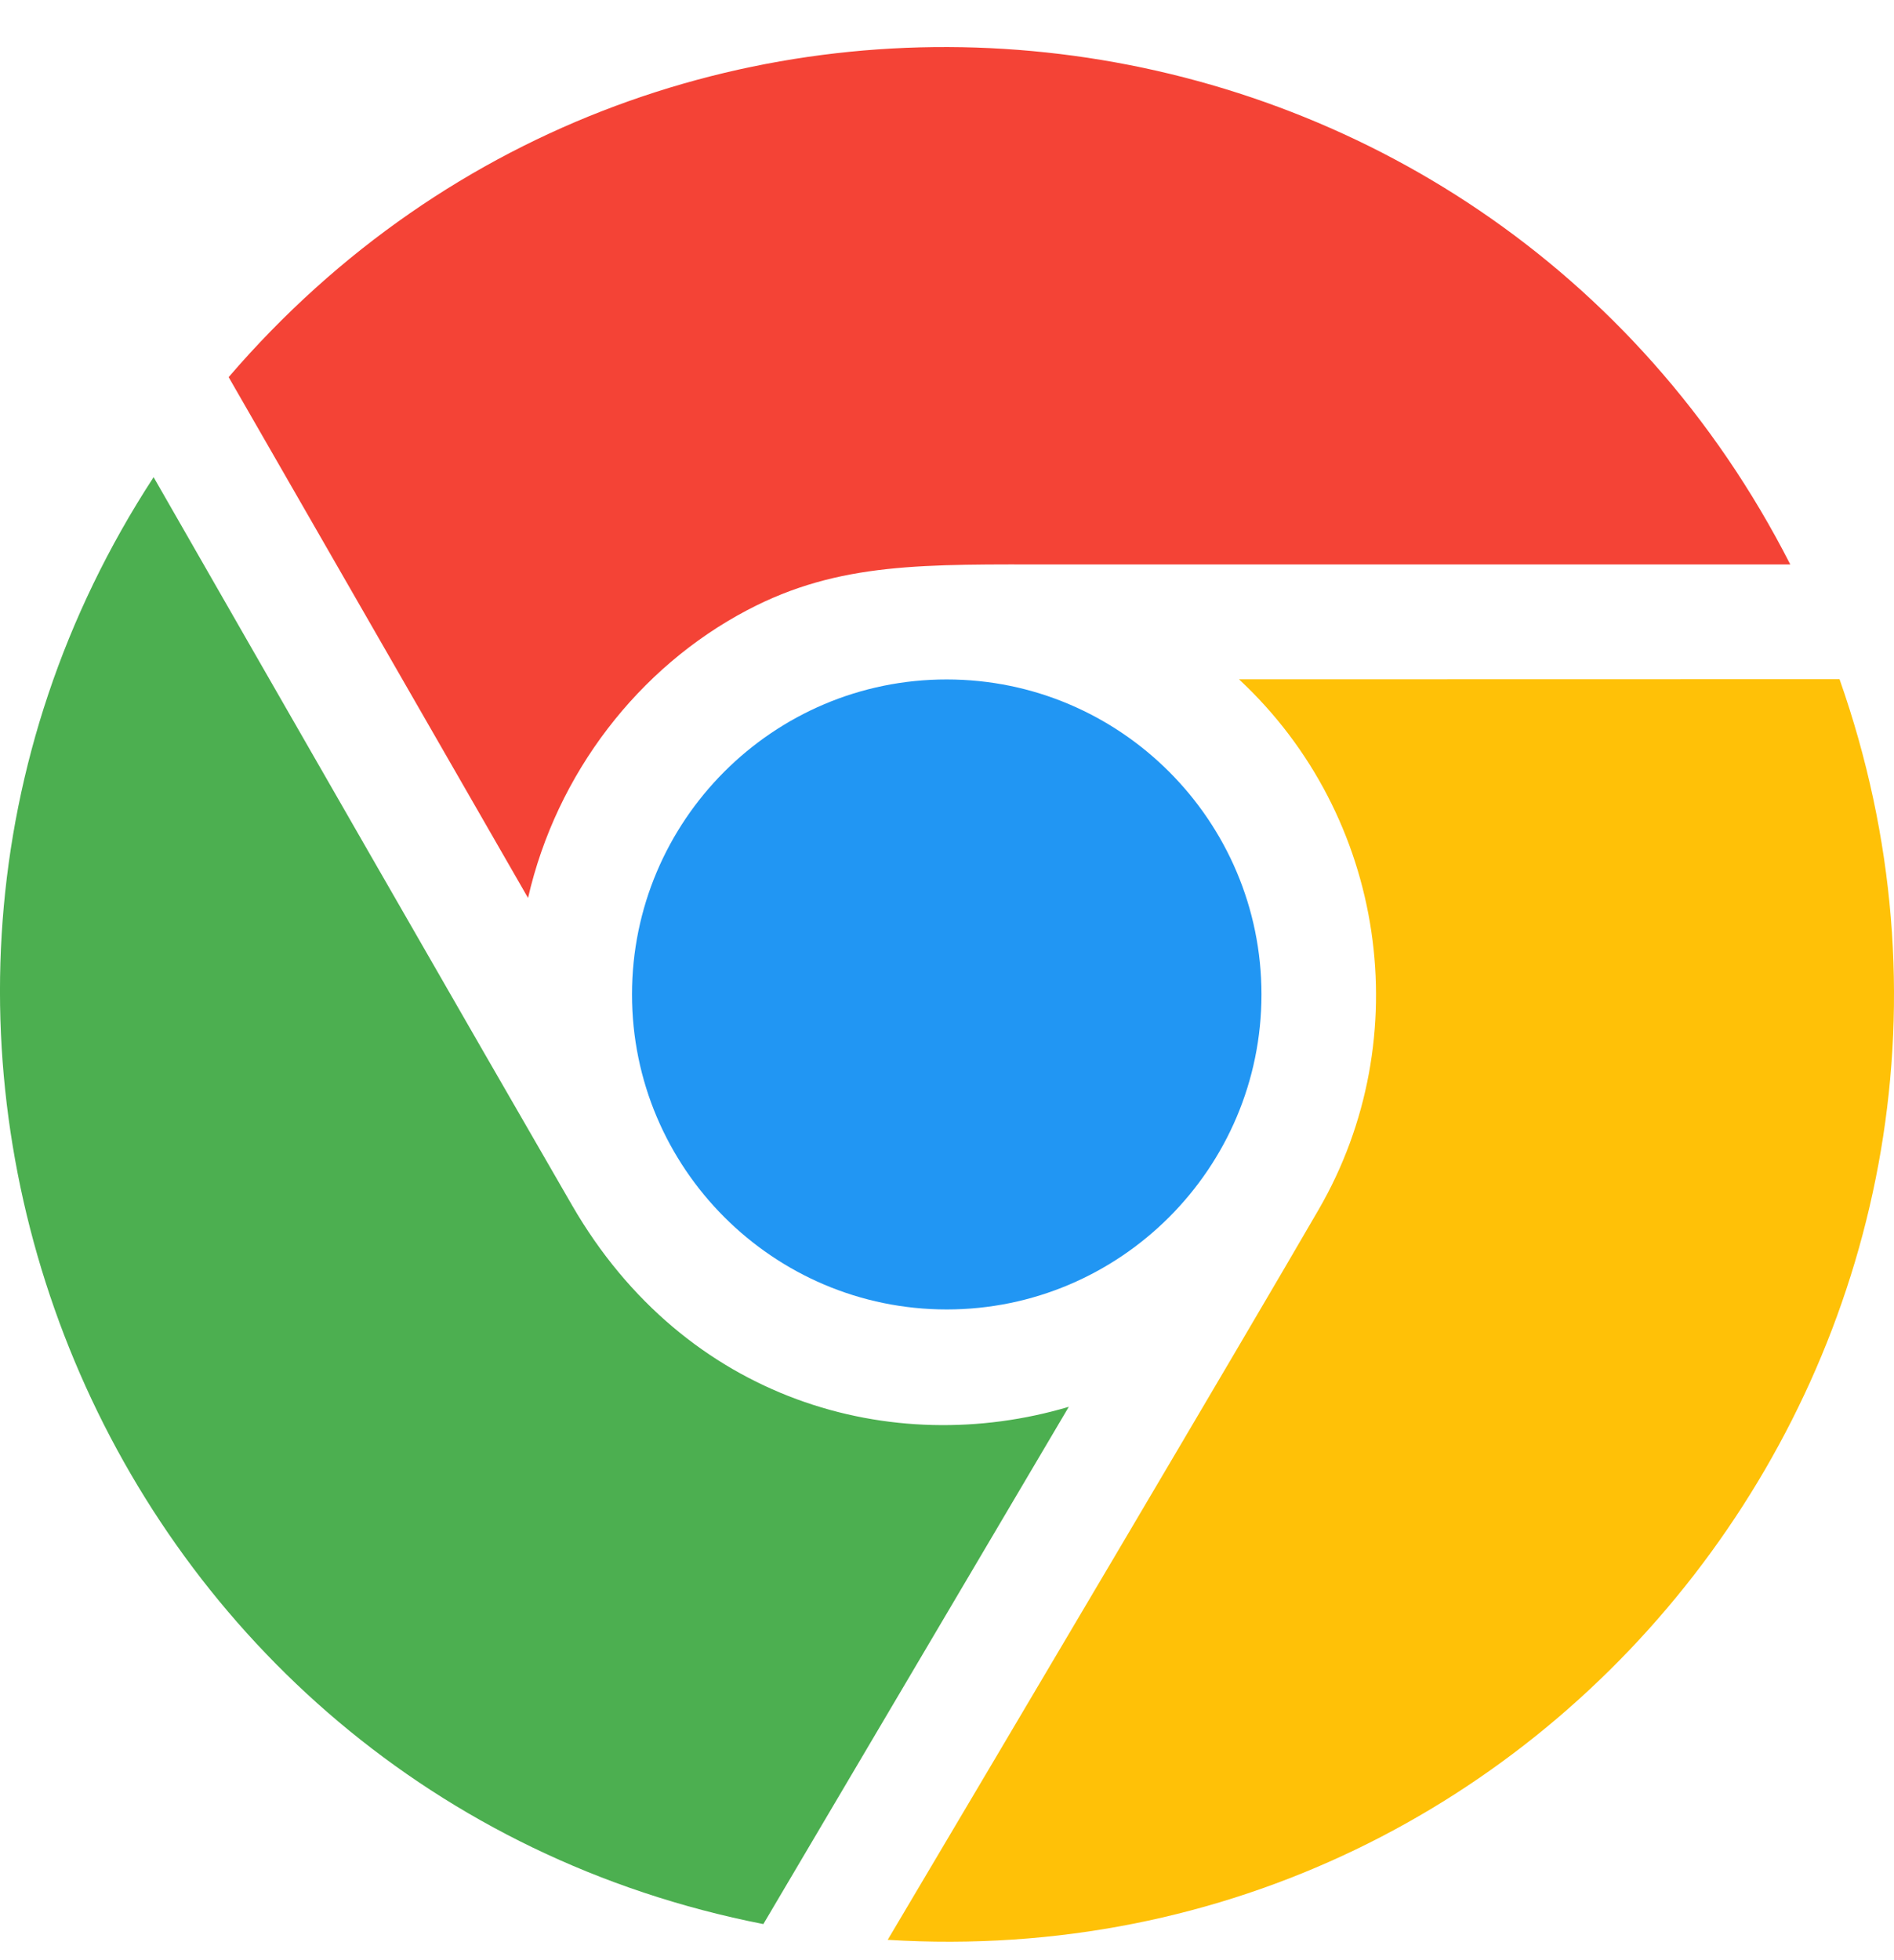<svg width="29" height="30" viewBox="0 0 29 30" fill="none" xmlns="http://www.w3.org/2000/svg">
<path d="M3.501 5.772C10.242 -2.073 22.741 -0.525 27.412 8.639C24.122 8.641 18.973 8.637 16.183 8.639C14.161 8.639 12.854 8.594 11.44 9.339C9.778 10.214 8.522 11.836 8.085 13.743L3.501 5.772Z" fill="#F44336"/>
<path d="M9.677 15.22C9.677 17.879 11.839 20.041 14.496 20.041C17.153 20.041 19.315 17.879 19.315 15.22C19.315 12.561 17.153 10.399 14.496 10.399C11.837 10.397 9.677 12.561 9.677 15.22Z" fill="#2196F3"/>
<path d="M16.365 21.531C13.66 22.334 10.494 21.444 8.761 18.45C7.438 16.166 3.94 10.075 2.352 7.303C-3.216 15.836 1.582 27.464 11.688 29.448L16.365 21.531Z" fill="#4CAF50"/>
<path d="M18.971 10.397C21.224 12.492 21.715 15.885 20.189 18.515C19.04 20.498 15.37 26.692 13.592 29.689C24.004 30.331 31.595 20.127 28.166 10.395L18.971 10.397Z" fill="#FFC107"/>
</svg>
